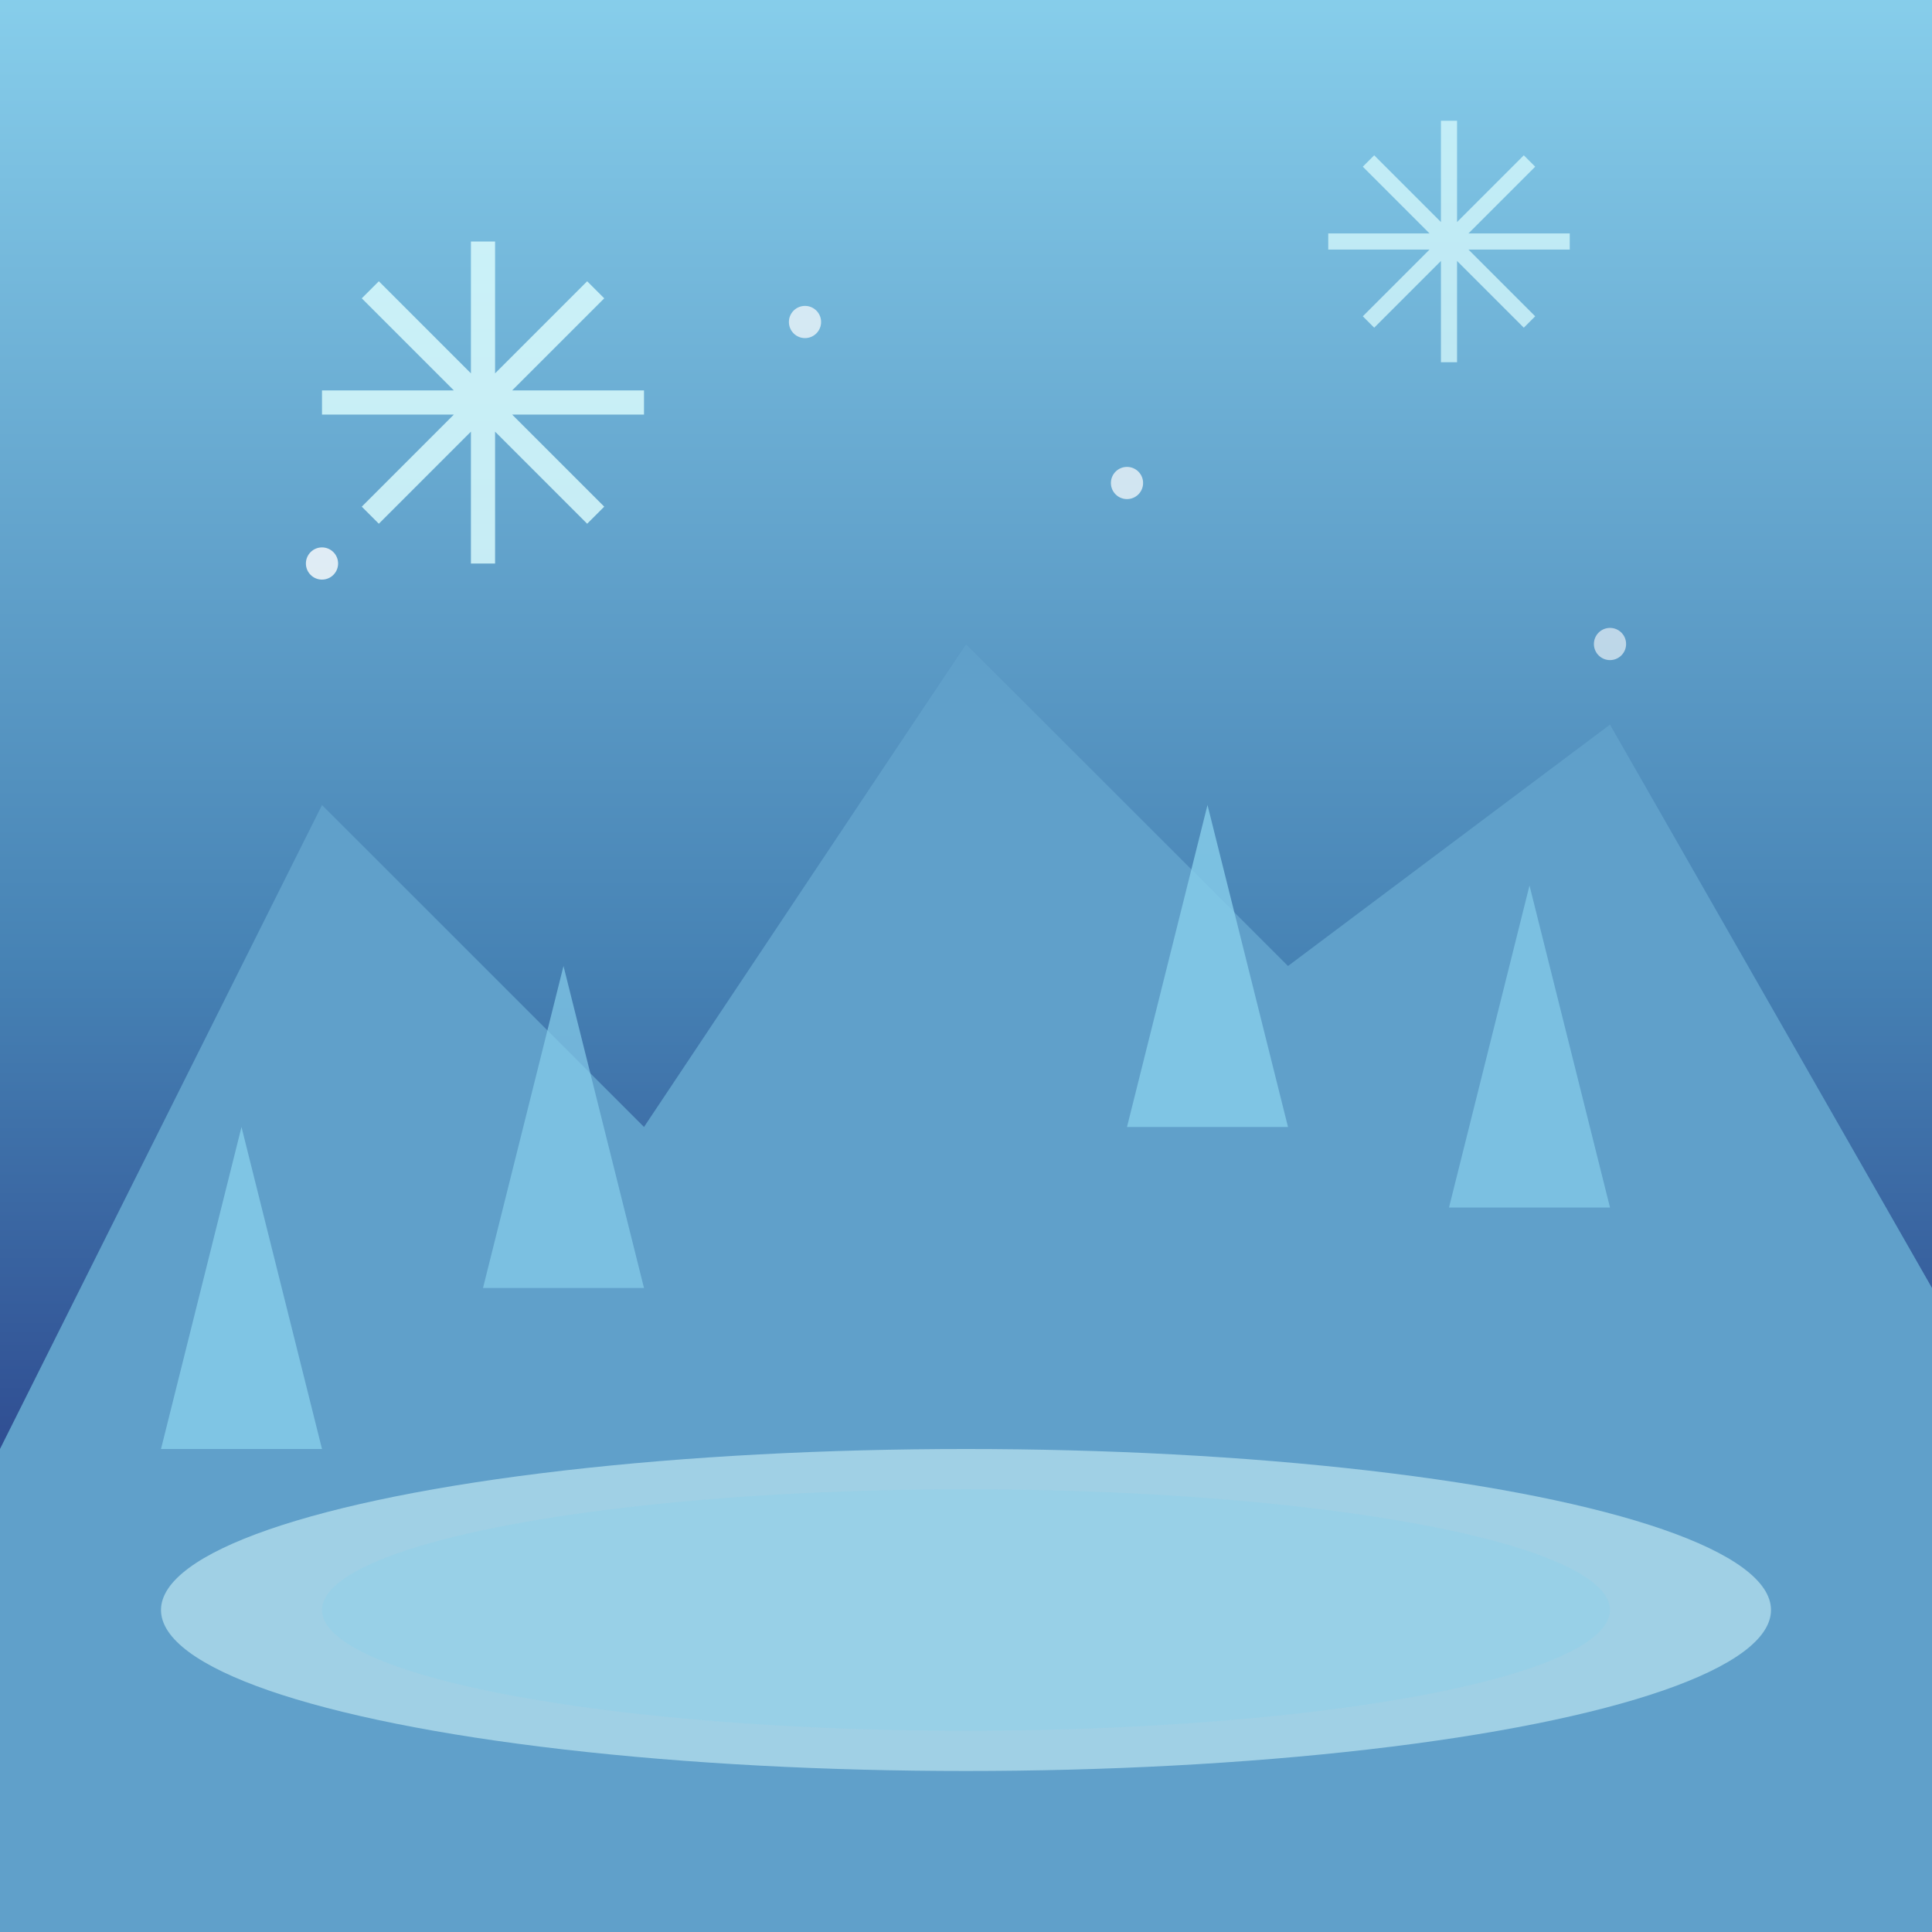 <svg width="240px" height="240px" viewBox="0 0 24 24" xmlns="http://www.w3.org/2000/svg">
  <rect x="0" y="0" width="24" height="24" fill="#333333" stroke="none"/>
  <defs>
    <linearGradient id="frostGrad" x1="0%" y1="0%" x2="0%" y2="100%">
      <stop offset="0%" style="stop-color:#87CEEB;stop-opacity:1" />
      <stop offset="50%" style="stop-color:#4682B4;stop-opacity:1" />
      <stop offset="100%" style="stop-color:#191970;stop-opacity:1" />
    </linearGradient>
    <filter id="crystal">
      <feGaussianBlur in="SourceGraphic" stdDeviation="0.1"/>
    </filter>
  </defs>
  
  <!-- 凍った空 -->
  <rect width="24" height="24" fill="url(#frostGrad)"/>
  
  <!-- 氷の山脈 -->
  <polygon points="0,18 4,10 8,14 12,8 16,12 20,9 24,16 24,24 0,24" fill="#4682B4"/>
  <polygon points="0,18 4,10 8,14 12,8 16,12 20,9 24,16 24,24 0,24" fill="#87CEEB" opacity="0.4"/>
  
  <!-- 氷柱 -->
  <polygon points="3,14 2,18 4,18" fill="#87CEEB" opacity="0.8"/>
  <polygon points="7,12 6,16 8,16" fill="#87CEEB" opacity="0.7"/>
  <polygon points="15,10 14,14 16,14" fill="#87CEEB" opacity="0.8"/>
  <polygon points="19,11 18,15 20,15" fill="#87CEEB" opacity="0.7"/>
  
  <!-- 氷の結晶 -->
  <g transform="translate(6,5)">
    <path d="M0,-2 L0,2 M-2,0 L2,0 M-1.4,-1.4 L1.4,1.4 M-1.4,1.4 L1.4,-1.4" stroke="#E0FFFF" stroke-width="0.3" opacity="0.8"/>
  </g>
  <g transform="translate(18,3)">
    <path d="M0,-1.5 L0,1.5 M-1.5,0 L1.5,0 M-1,-1 L1,1 M-1,1 L1,-1" stroke="#E0FFFF" stroke-width="0.2" opacity="0.7"/>
  </g>
  
  <!-- 雪の粒子 -->
  <circle cx="4" cy="7" r="0.2" fill="#FFFFFF" opacity="0.8"/>
  <circle cx="10" cy="4" r="0.2" fill="#FFFFFF" opacity="0.7"/>
  <circle cx="14" cy="6" r="0.2" fill="#FFFFFF" opacity="0.7"/>
  <circle cx="20" cy="8" r="0.2" fill="#FFFFFF" opacity="0.6"/>
  
  <!-- 凍った湖 -->
  <ellipse cx="12" cy="20" rx="10" ry="2" fill="#E0FFFF" opacity="0.5"/>
  <ellipse cx="12" cy="20" rx="8" ry="1.5" fill="#87CEEB" opacity="0.3"/>
</svg>
